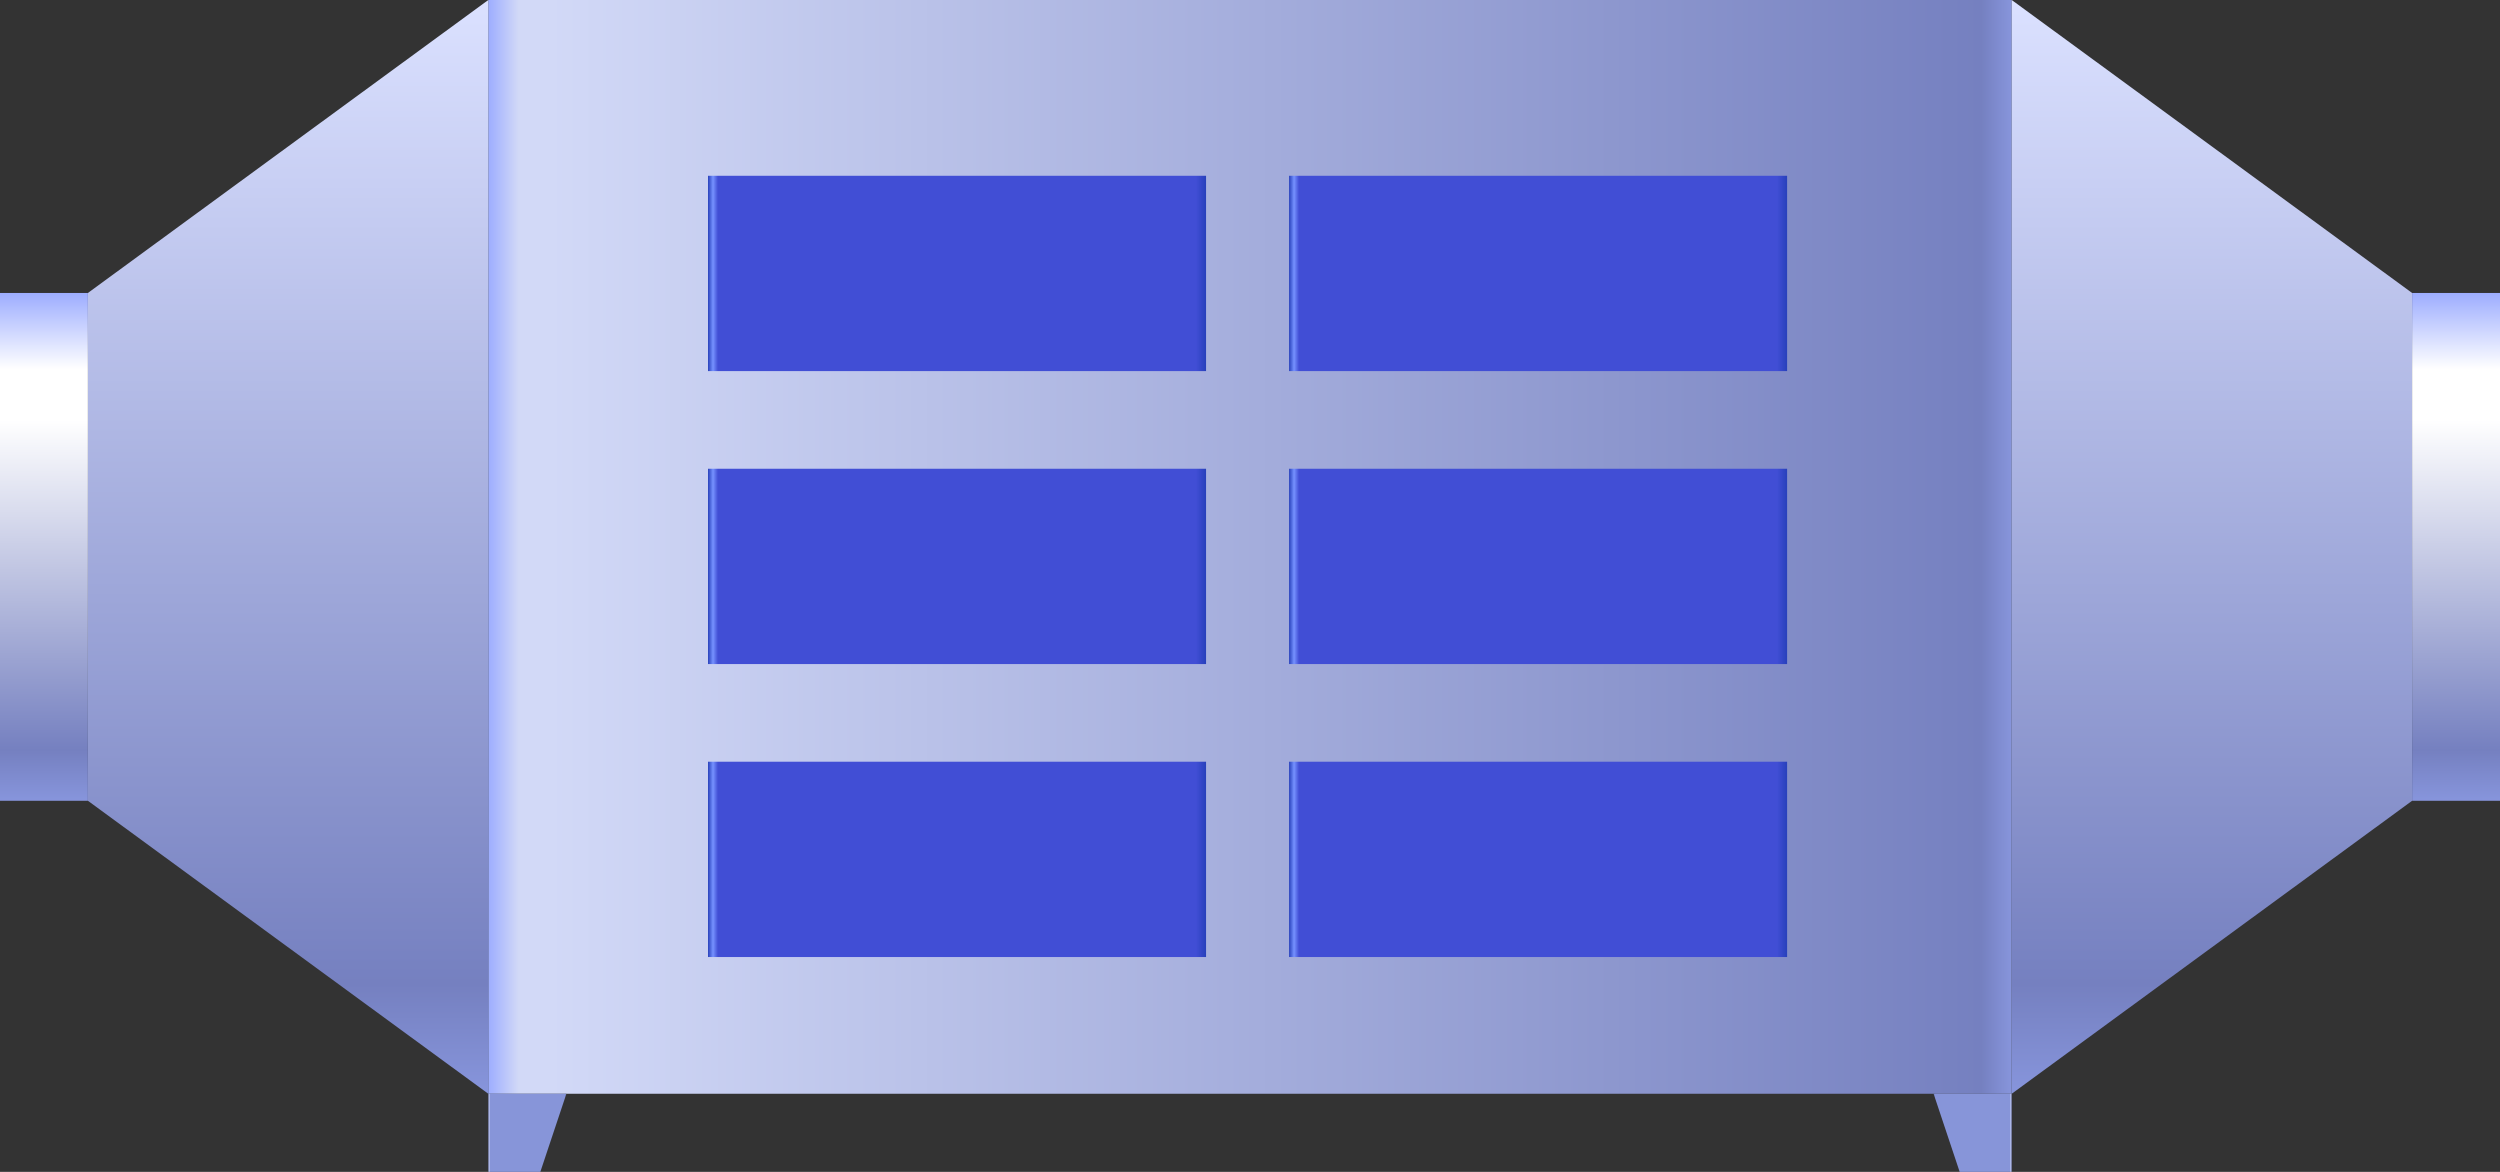 <svg xmlns="http://www.w3.org/2000/svg" xmlns:xlink="http://www.w3.org/1999/xlink" viewBox="0 0 256 120"><rect x="0" y="0" width="256" height="120" fill="#333333" stroke="none"/><defs><style>.cls-1{fill:url(#未命名的渐变_243);}.cls-2{fill:url(#未命名的渐变_334);}.cls-3{fill:url(#未命名的渐变_334-2);}.cls-4{fill:url(#未命名的渐变_334-3);}.cls-5{fill:url(#未命名的渐变_334-4);}.cls-6{fill:url(#未命名的渐变_334-5);}.cls-7{fill:url(#未命名的渐变_334-6);}.cls-8{fill:url(#未命名的渐变_27);}.cls-9{fill:url(#未命名的渐变_29);}.cls-10{fill:url(#未命名的渐变_27-2);}.cls-11{fill:url(#未命名的渐变_29-2);}.cls-12{fill:url(#未命名的渐变_40);}.cls-13{fill:url(#未命名的渐变_40-2);}.cls-14{opacity:0.2;}.cls-15{fill:#fff;}</style><linearGradient id="未命名的渐变_243" x1="50" y1="56" x2="206" y2="56" gradientUnits="userSpaceOnUse"><stop offset="0" stop-color="#9dadff"/><stop offset="0.02" stop-color="#d2d9f7"/><stop offset="0.04" stop-color="#d2d9f7"/><stop offset="0.98" stop-color="#7580c0"/><stop offset="1" stop-color="#8795dc"/></linearGradient><linearGradient id="未命名的渐变_334" x1="72.5" y1="28" x2="123.5" y2="28" gradientTransform="translate(70 126) rotate(-90)" gradientUnits="userSpaceOnUse"><stop offset="0" stop-color="#2740bb"/><stop offset="0.01" stop-color="#7692ff"/><stop offset="0.02" stop-color="#414ed5"/><stop offset="0.98" stop-color="#414ed5"/><stop offset="1" stop-color="#2740bb"/></linearGradient><linearGradient id="未命名的渐变_334-2" x1="132" y1="28" x2="183" y2="28" gradientTransform="translate(129.5 185.5) rotate(-90)" xlink:href="#未命名的渐变_334"/><linearGradient id="未命名的渐变_334-3" y1="58" y2="58" gradientTransform="translate(40 156) rotate(-90)" xlink:href="#未命名的渐变_334"/><linearGradient id="未命名的渐变_334-4" x1="132" y1="58" x2="183" y2="58" gradientTransform="translate(99.5 215.5) rotate(-90)" xlink:href="#未命名的渐变_334"/><linearGradient id="未命名的渐变_334-5" y1="88" y2="88" gradientTransform="translate(10 186) rotate(-90)" xlink:href="#未命名的渐变_334"/><linearGradient id="未命名的渐变_334-6" x1="132" y1="88" x2="183" y2="88" gradientTransform="translate(69.5 245.5) rotate(-90)" xlink:href="#未命名的渐变_334"/><linearGradient id="未命名的渐变_27" x1="29.5" y1="112" x2="29.5" gradientUnits="userSpaceOnUse"><stop offset="0" stop-color="#8795dc"/><stop offset="0.1" stop-color="#7580c0"/><stop offset="1" stop-color="#dbe1ff"/></linearGradient><linearGradient id="未命名的渐变_29" x1="4.5" y1="82" x2="4.5" y2="30" gradientUnits="userSpaceOnUse"><stop offset="0" stop-color="#8795dc"/><stop offset="0.1" stop-color="#7580c0"/><stop offset="0.75" stop-color="#fff"/><stop offset="0.85" stop-color="#fff"/><stop offset="1" stop-color="#9dadff"/></linearGradient><linearGradient id="未命名的渐变_27-2" x1="226.5" y1="112" x2="226.5" y2="0" xlink:href="#未命名的渐变_27"/><linearGradient id="未命名的渐变_29-2" x1="251.5" y1="82" x2="251.5" y2="30" gradientTransform="translate(503 112) rotate(180)" xlink:href="#未命名的渐变_29"/><linearGradient id="未命名的渐变_40" x1="50" y1="116" x2="58" y2="116" gradientUnits="userSpaceOnUse"><stop offset="0" stop-color="#7580bb"/><stop offset="0.01" stop-color="#dee3fc"/><stop offset="0.02" stop-color="#8795d9"/><stop offset="0.98" stop-color="#8795d9"/><stop offset="1" stop-color="#7580bb"/></linearGradient><linearGradient id="未命名的渐变_40-2" x1="954" y1="116" x2="962" y2="116" gradientTransform="matrix(-1, 0, 0, 1, 1160, 0)" xlink:href="#未命名的渐变_40"/></defs><title>活性炭吸附器</title><g id="图层_2" data-name="图层 2"><g id="废气处理"><g id="活性炭吸附器"><rect class="cls-1" x="50" width="156" height="112"/><rect class="cls-2" x="88" y="2.5" width="20" height="51" transform="translate(126 -70) rotate(90)"/><rect class="cls-3" x="147.5" y="2.5" width="20" height="51" transform="translate(185.5 -129.5) rotate(90)"/><rect class="cls-4" x="88" y="32.5" width="20" height="51" transform="translate(156 -40) rotate(90)"/><rect class="cls-5" x="147.5" y="32.5" width="20" height="51" transform="translate(215.5 -99.5) rotate(90)"/><rect class="cls-6" x="88" y="62.5" width="20" height="51" transform="translate(186 -10) rotate(90)"/><rect class="cls-7" x="147.5" y="62.5" width="20" height="51" transform="translate(245.5 -69.5) rotate(90)"/><polygon class="cls-8" points="50 112 9 82 9 30 50 0 50 112"/><rect class="cls-9" y="30" width="9" height="52"/><polygon class="cls-10" points="206 112 247 82 247 30 206 0 206 112"/><rect class="cls-11" x="247" y="30" width="9" height="52" transform="translate(503 112) rotate(-180)"/><polygon class="cls-12" points="55.33 120 50 120 50 112 58 112 55.33 120"/><polygon class="cls-13" points="200.67 120 206 120 206 112 198 112 200.67 120"/>
</g></g></g></svg>